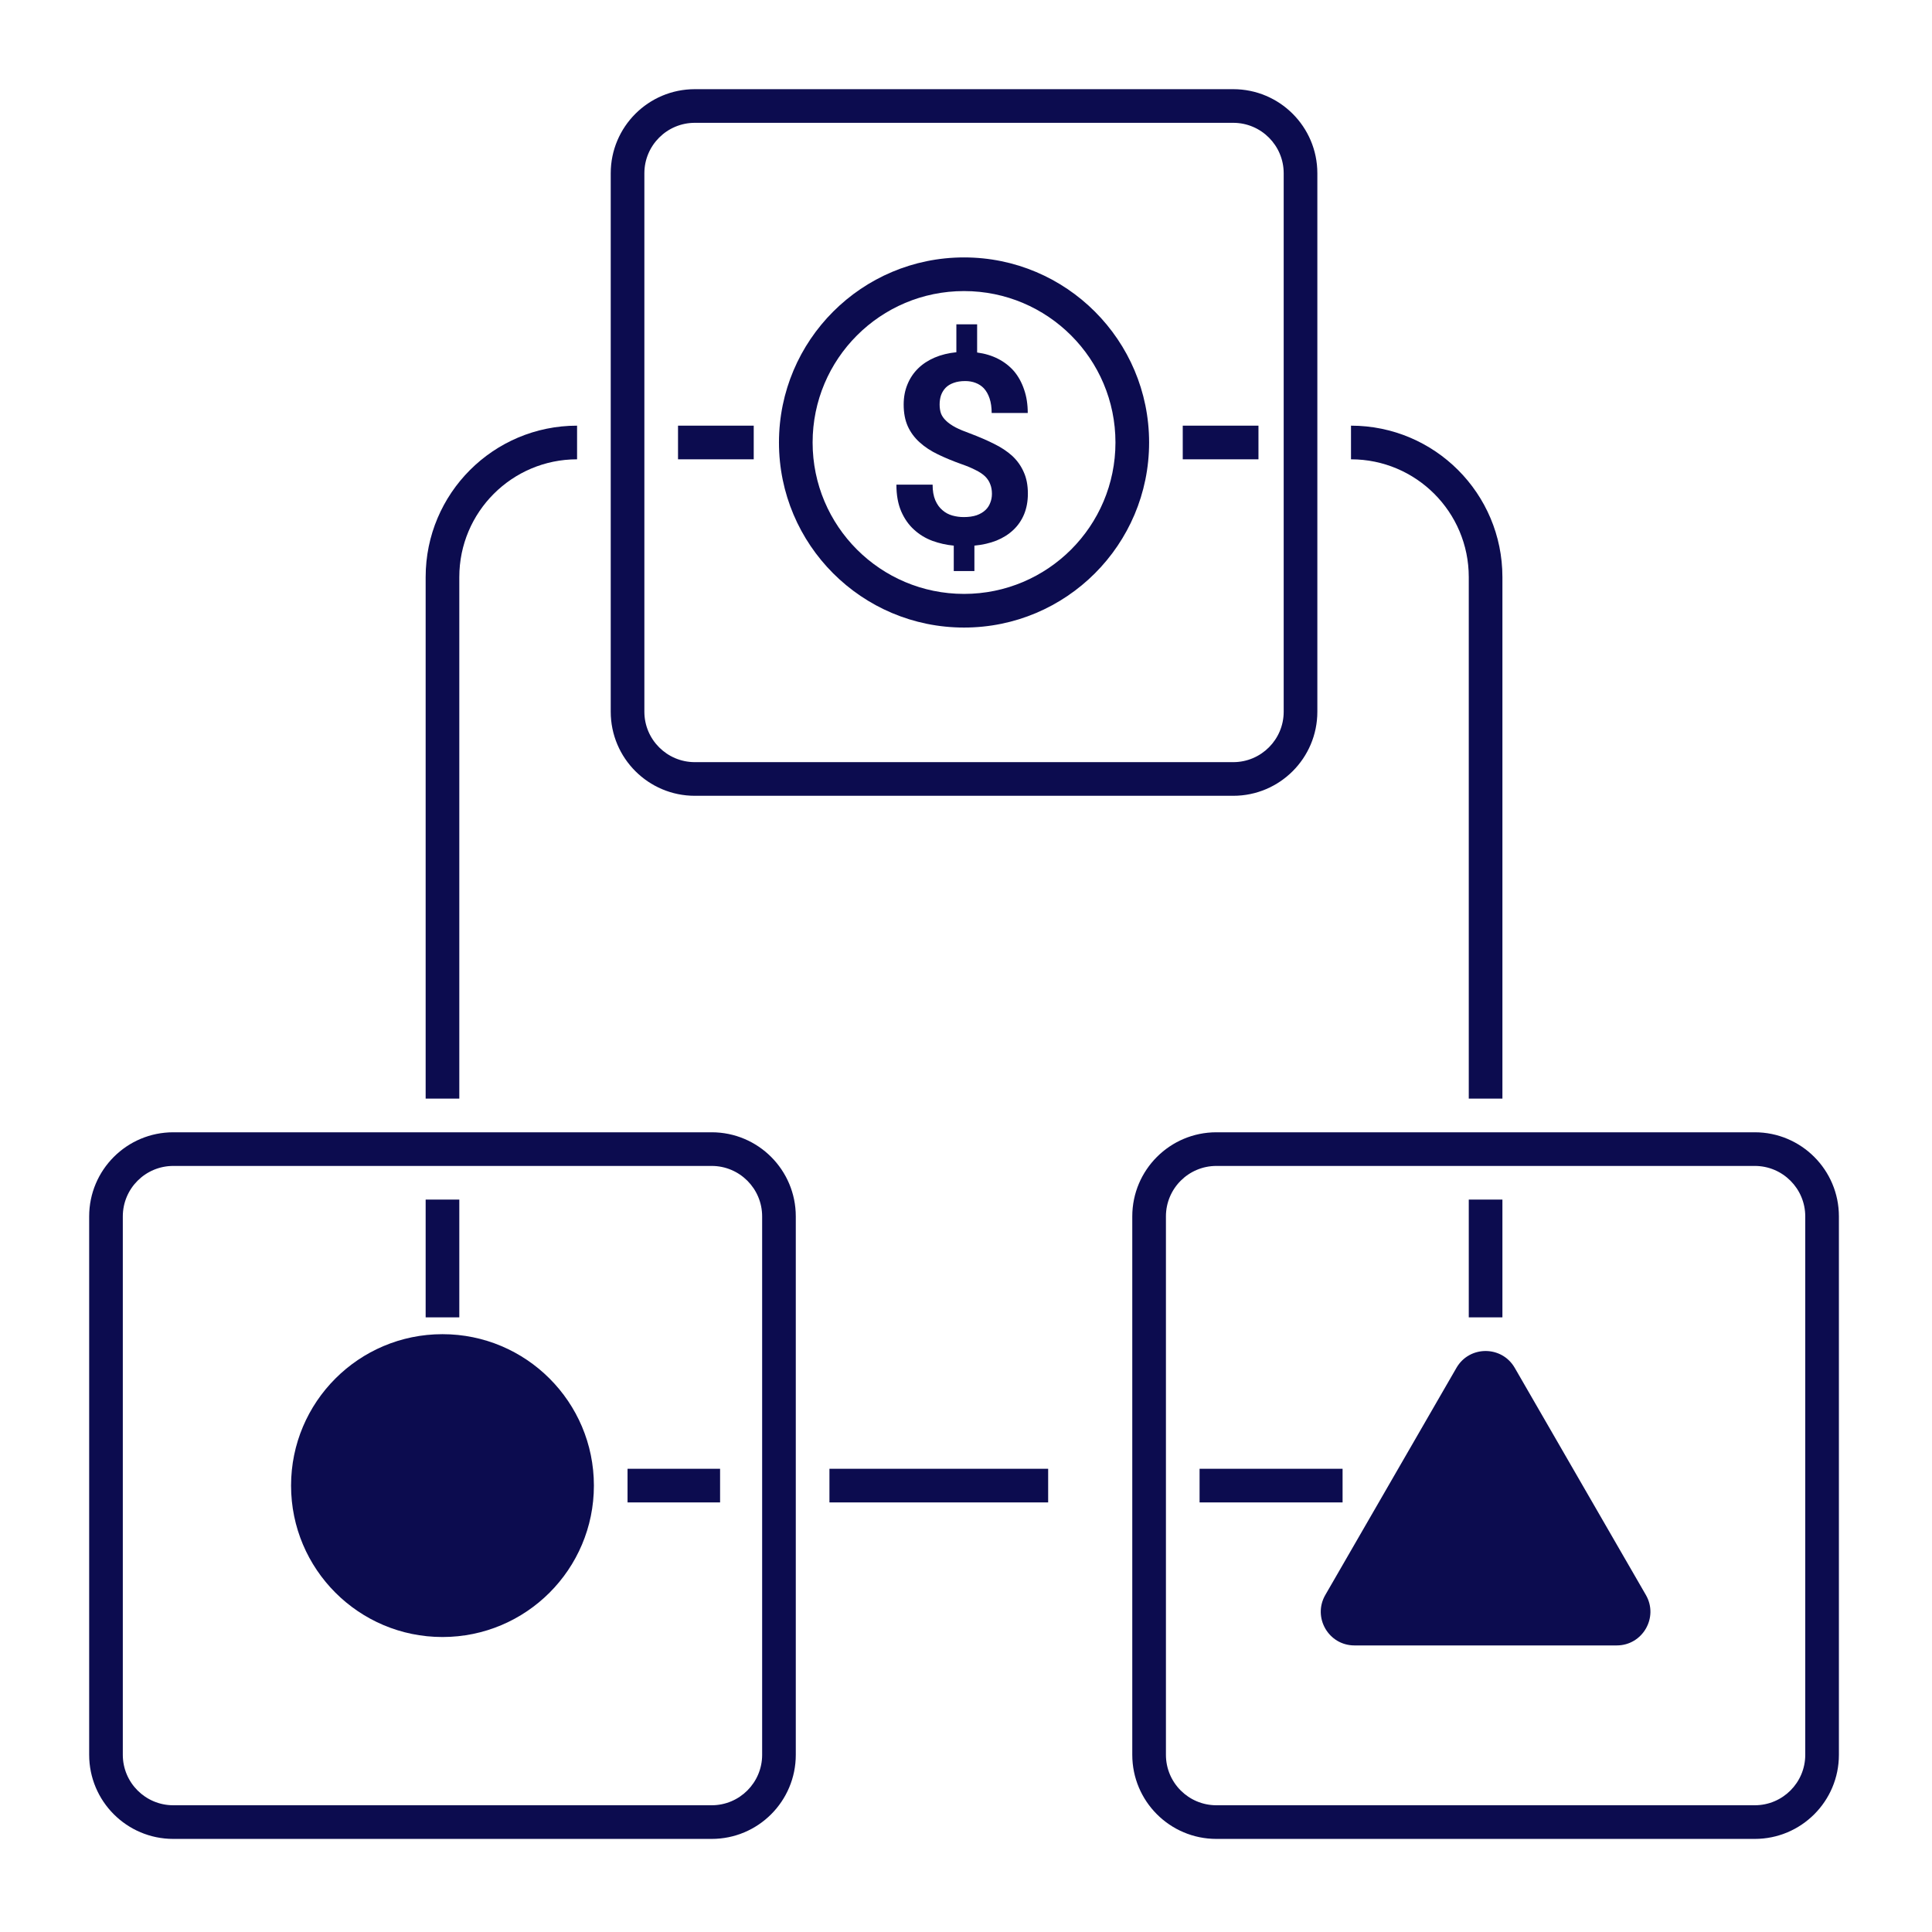 <svg width="280" height="280" viewBox="0 0 280 280" fill="none" xmlns="http://www.w3.org/2000/svg">
<path d="M211.08 198.236C212.957 194.985 217.65 194.985 219.527 198.236L238.532 231.153C240.409 234.404 238.062 238.468 234.308 238.468H196.299C192.545 238.468 190.198 234.404 192.075 231.153L211.08 198.236Z" fill="#0C0C4F"/>
<path d="M173.852 217.742H194.577V212.866H173.852V217.742Z" fill="#0C0C4F"/>
<path d="M212.865 173.853V190.921H217.741V173.853H212.865Z" fill="#0C0C4F"/>
<path fill-rule="evenodd" clip-rule="evenodd" d="M266.508 176.291C266.508 169.558 261.049 164.099 254.316 164.099H176.29C169.557 164.099 164.098 169.558 164.098 176.291V254.317C164.098 261.05 169.557 266.509 176.29 266.509H254.316C261.049 266.509 266.508 261.05 266.508 254.317V176.291ZM254.316 168.976C258.356 168.976 261.631 172.251 261.631 176.291V254.317C261.631 258.357 258.356 261.632 254.316 261.632H176.29C172.25 261.632 168.975 258.357 168.975 254.317V176.291C168.975 172.251 172.25 168.976 176.29 168.976H254.316Z" fill="#0C0C4F"/>
<path d="M143.513 72.87C143.676 72.469 143.758 72.036 143.758 71.572C143.758 71.045 143.676 70.581 143.513 70.18C143.363 69.766 143.118 69.39 142.78 69.051C142.428 68.713 141.971 68.406 141.406 68.13C140.855 67.841 140.184 67.559 139.394 67.283C138.127 66.832 136.973 66.355 135.933 65.854C134.892 65.352 134.008 64.769 133.28 64.104C132.54 63.44 131.97 62.668 131.569 61.791C131.167 60.9 130.967 59.847 130.967 58.63C130.967 57.564 131.148 56.593 131.512 55.715C131.876 54.824 132.39 54.053 133.055 53.401C133.719 52.749 134.522 52.222 135.462 51.821C136.403 51.42 137.45 51.163 138.604 51.05V47.005H141.613V51.087C142.742 51.238 143.758 51.545 144.661 52.009C145.564 52.473 146.335 53.075 146.974 53.815C147.601 54.567 148.084 55.451 148.423 56.467C148.774 57.47 148.949 58.599 148.949 59.853H143.72C143.72 59.05 143.62 58.348 143.419 57.746C143.218 57.144 142.936 56.649 142.573 56.26C142.247 55.922 141.852 55.665 141.388 55.489C140.936 55.313 140.435 55.226 139.883 55.226C139.243 55.226 138.685 55.313 138.209 55.489C137.745 55.652 137.362 55.884 137.061 56.185C136.76 56.498 136.534 56.862 136.384 57.276C136.246 57.69 136.177 58.141 136.177 58.63C136.177 59.119 136.246 59.558 136.384 59.947C136.534 60.323 136.785 60.674 137.136 61.001C137.475 61.327 137.926 61.64 138.491 61.941C139.055 62.229 139.757 62.524 140.598 62.825C141.864 63.302 143.012 63.797 144.04 64.311C145.068 64.813 145.952 65.396 146.692 66.061C147.419 66.738 147.978 67.522 148.366 68.412C148.768 69.29 148.968 70.331 148.968 71.534C148.968 72.638 148.786 73.635 148.423 74.525C148.059 75.403 147.539 76.162 146.861 76.801C146.184 77.441 145.369 77.955 144.416 78.344C143.463 78.72 142.397 78.965 141.218 79.077V82.764H138.227V79.077C137.162 78.977 136.127 78.745 135.124 78.381C134.12 78.005 133.236 77.466 132.471 76.764C131.694 76.061 131.073 75.177 130.609 74.111C130.145 73.033 129.913 71.741 129.913 70.236H135.161C135.161 71.139 135.293 71.898 135.556 72.513C135.82 73.114 136.165 73.591 136.591 73.942C137.005 74.306 137.481 74.563 138.021 74.713C138.56 74.864 139.112 74.939 139.676 74.939C140.391 74.939 141.011 74.851 141.538 74.676C142.065 74.488 142.497 74.231 142.836 73.904C143.137 73.616 143.363 73.271 143.513 72.87Z" fill="#0C0C4F"/>
<path fill-rule="evenodd" clip-rule="evenodd" d="M139.715 37.307C124.902 37.307 112.894 49.315 112.894 64.129C112.894 78.942 124.902 90.95 139.715 90.95C154.528 90.95 166.537 78.942 166.537 64.129C166.537 49.315 154.528 37.307 139.715 37.307ZM117.77 64.129C117.77 52.009 127.595 42.184 139.715 42.184C151.835 42.184 161.66 52.009 161.66 64.129C161.66 76.248 151.835 86.073 139.715 86.073C127.595 86.073 117.77 76.248 117.77 64.129Z" fill="#0C0C4F"/>
<path d="M98.264 66.567H109.236V61.69H98.264V66.567Z" fill="#0C0C4F"/>
<path d="M171.413 66.567H182.386V61.69H171.413V66.567Z" fill="#0C0C4F"/>
<path fill-rule="evenodd" clip-rule="evenodd" d="M100.702 12.924C93.969 12.924 88.511 18.382 88.511 25.115V103.142C88.511 109.875 93.969 115.333 100.702 115.333L178.728 115.333C185.462 115.333 190.92 109.875 190.92 103.142V25.115C190.92 18.382 185.462 12.924 178.728 12.924L100.702 12.924ZM93.387 25.115C93.387 21.076 96.662 17.8 100.702 17.8L178.728 17.8C182.768 17.8 186.043 21.076 186.043 25.115V103.142C186.043 107.181 182.768 110.456 178.728 110.456L100.702 110.456C96.662 110.456 93.387 107.181 93.387 103.142V25.115Z" fill="#0C0C4F"/>
<path d="M64.127 193.359C76.247 193.359 86.072 203.184 86.072 215.304C86.072 227.424 76.247 237.249 64.127 237.249C52.008 237.249 42.183 227.424 42.183 215.304C42.183 203.184 52.008 193.359 64.127 193.359Z" fill="#0C0C4F"/>
<path d="M104.36 217.742H90.949V212.866H104.36V217.742Z" fill="#0C0C4F"/>
<path d="M61.689 190.921V173.853H66.566V190.921H61.689Z" fill="#0C0C4F"/>
<path fill-rule="evenodd" clip-rule="evenodd" d="M12.923 176.291C12.923 169.558 18.381 164.099 25.114 164.099H103.141C109.874 164.099 115.332 169.558 115.332 176.291L115.332 254.317C115.332 261.05 109.874 266.509 103.141 266.509H25.114C18.381 266.509 12.923 261.05 12.923 254.317L12.923 176.291ZM25.114 168.976C21.075 168.976 17.799 172.251 17.799 176.291L17.799 254.317C17.799 258.357 21.075 261.632 25.114 261.632H103.141C107.18 261.632 110.456 258.357 110.456 254.317L110.455 176.291C110.455 172.251 107.18 168.976 103.141 168.976H25.114Z" fill="#0C0C4F"/>
<path d="M66.566 83.635C66.566 74.209 74.207 66.567 83.634 66.567V61.69C71.514 61.69 61.689 71.515 61.689 83.635L61.689 159.223H66.566L66.566 83.635Z" fill="#0C0C4F"/>
<path d="M195.797 66.567C205.223 66.567 212.865 74.209 212.865 83.635V159.223H217.741V83.635C217.741 71.515 207.916 61.69 195.797 61.69V66.567Z" fill="#0C0C4F"/>
<path d="M151.907 217.742H120.209V212.866H151.907V217.742Z" fill="#0C0C4F"/>
</svg>
